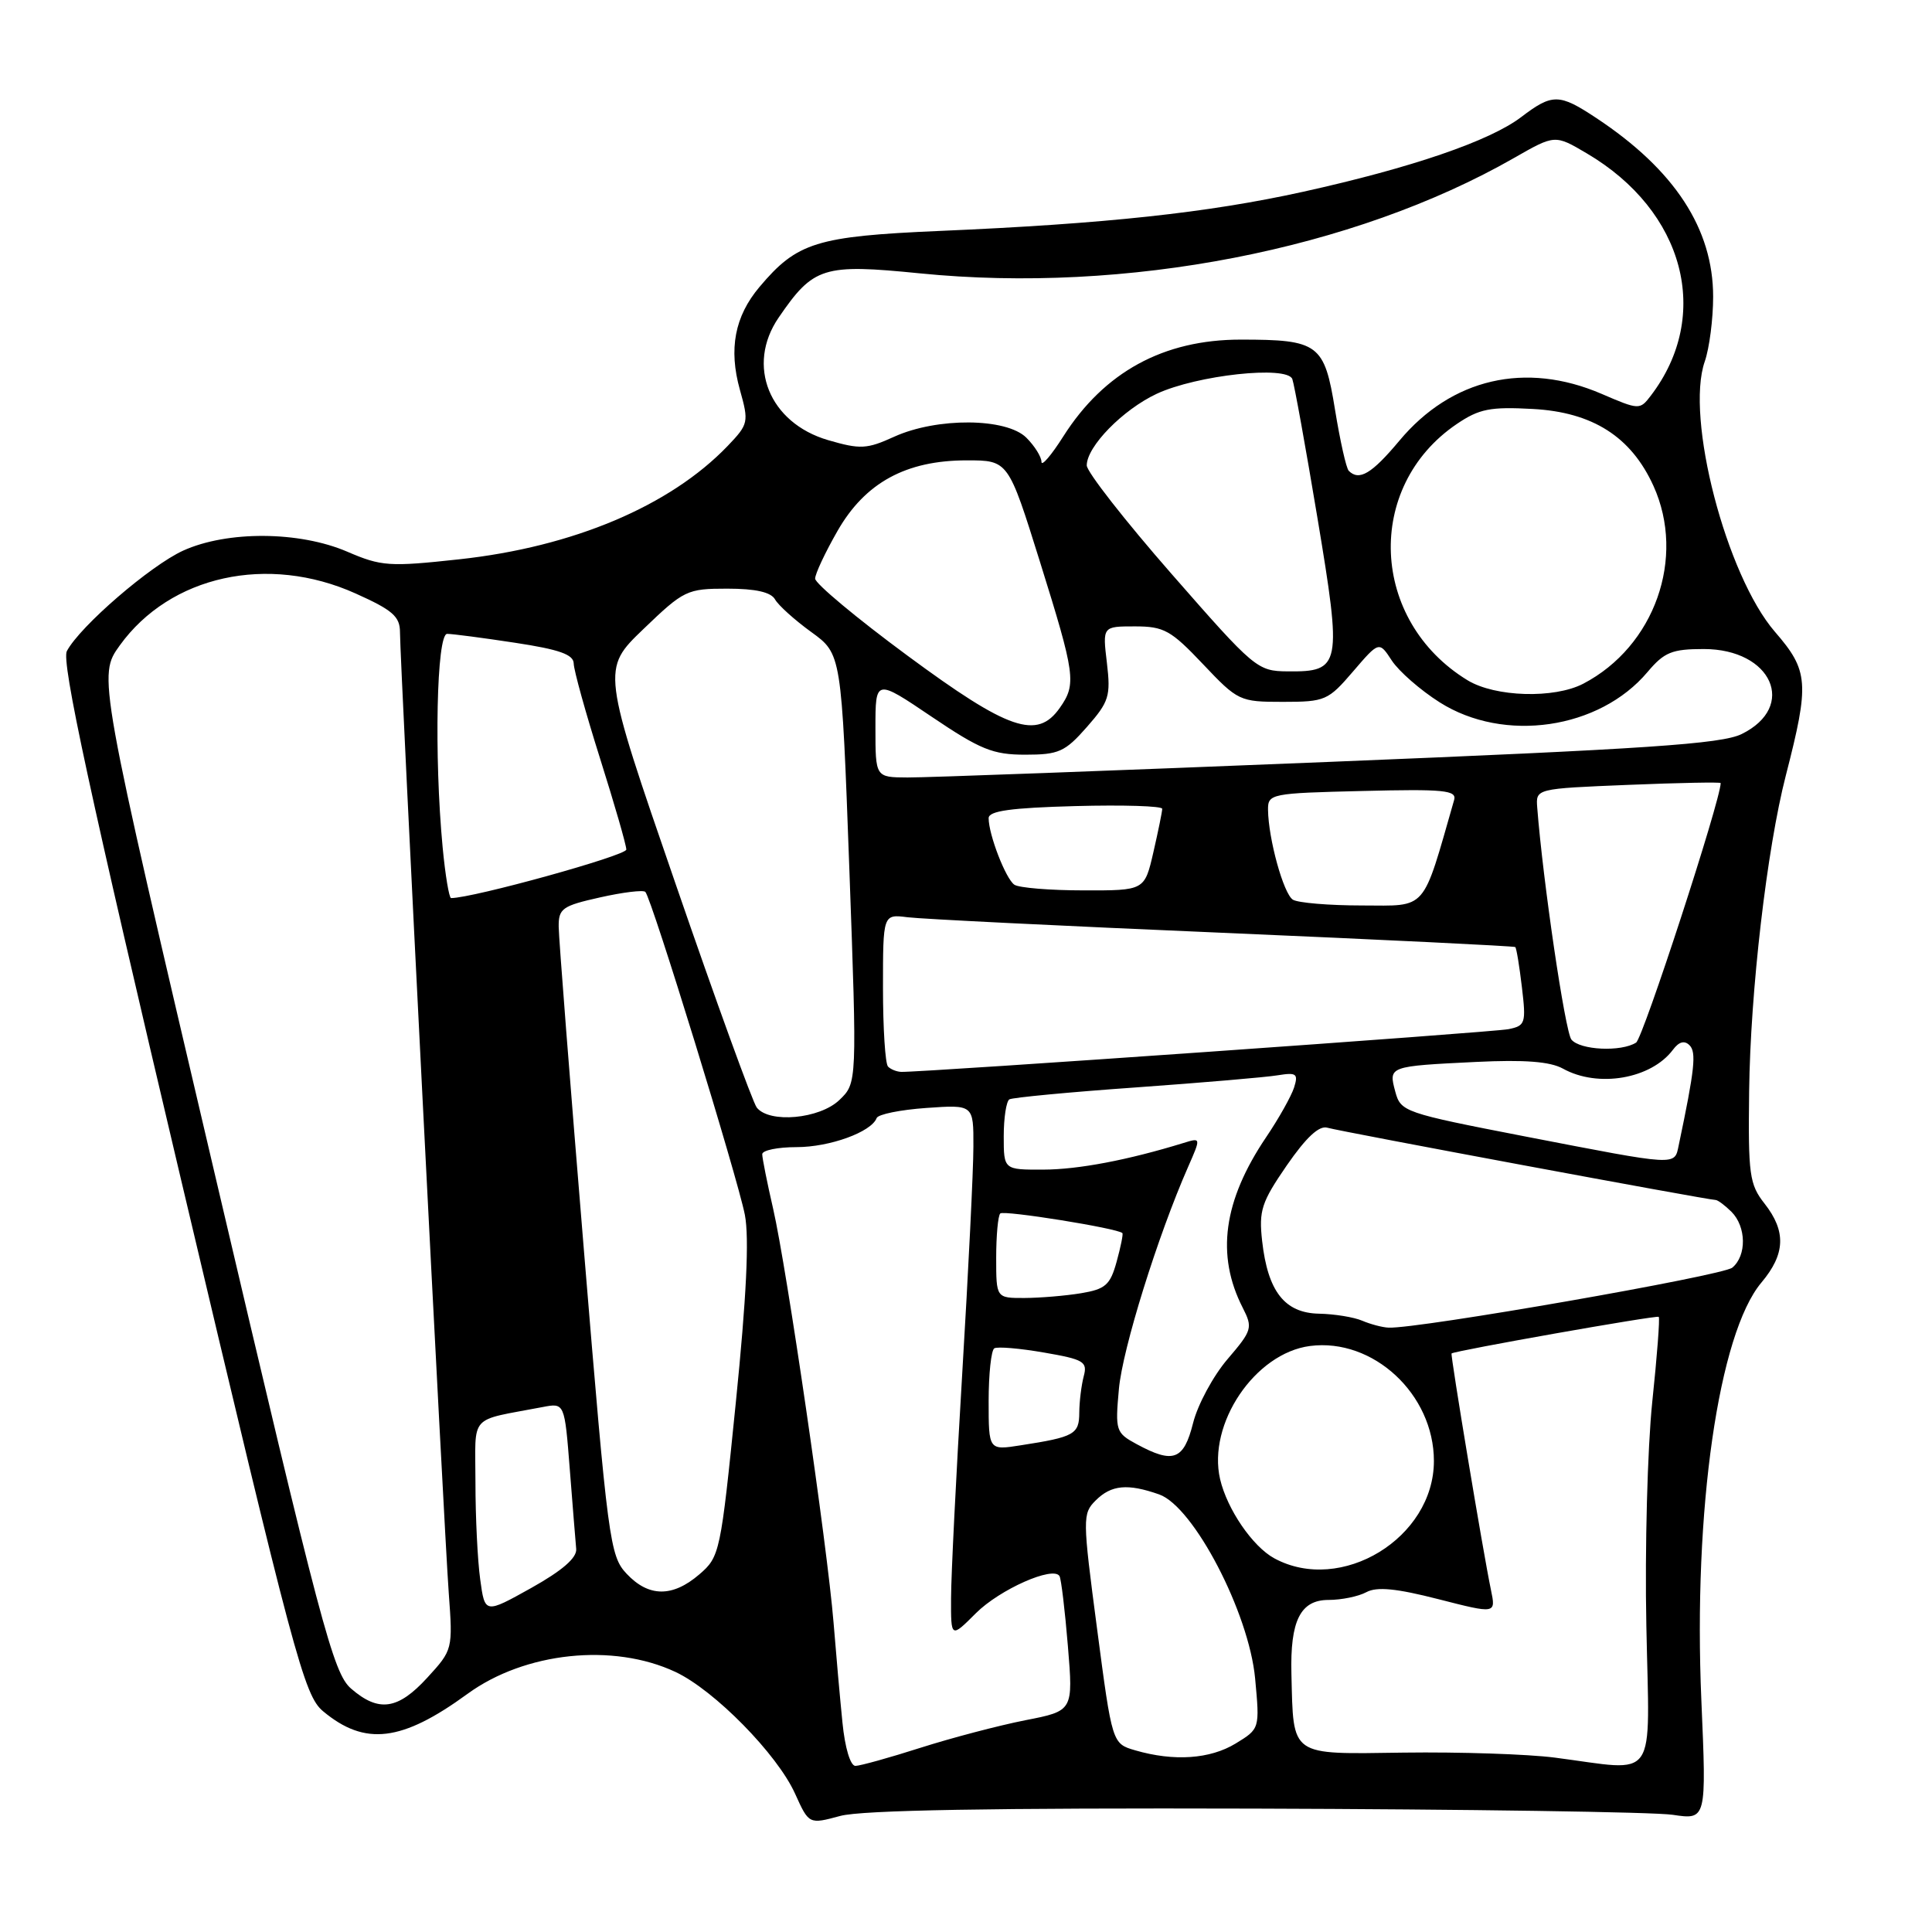 <?xml version="1.0" encoding="UTF-8" standalone="no"?>
<!DOCTYPE svg PUBLIC "-//W3C//DTD SVG 1.1//EN" "http://www.w3.org/Graphics/SVG/1.1/DTD/svg11.dtd" >
<svg xmlns="http://www.w3.org/2000/svg" xmlns:xlink="http://www.w3.org/1999/xlink" version="1.1" viewBox="0 0 256 256">
 <g >
 <path fill="currentColor"
d=" M 166.33 239.65 C 194.29 239.73 219.18 240.10 221.64 240.47 C 226.12 241.14 226.12 241.14 225.44 225.32 C 224.35 200.12 227.72 176.69 233.40 169.94 C 236.58 166.16 236.69 163.15 233.81 159.48 C 231.81 156.94 231.63 155.66 231.77 144.60 C 231.93 131.36 234.12 112.49 236.64 102.72 C 239.78 90.51 239.66 88.88 235.19 83.72 C 228.73 76.25 223.29 55.33 225.89 47.90 C 226.50 46.14 227.00 42.28 227.00 39.32 C 227.00 30.32 221.90 22.51 211.52 15.64 C 206.60 12.38 205.70 12.37 201.57 15.51 C 197.43 18.67 187.05 22.23 172.67 25.41 C 160.09 28.19 146.47 29.66 124.50 30.60 C 108.18 31.31 105.61 32.11 100.63 38.03 C 97.35 41.92 96.53 46.25 98.04 51.65 C 99.24 55.94 99.19 56.19 96.42 59.09 C 88.79 67.04 75.95 72.47 60.86 74.11 C 51.58 75.12 50.54 75.05 46.01 73.10 C 39.66 70.37 30.12 70.31 24.27 72.96 C 19.93 74.94 10.62 82.96 8.86 86.27 C 8.11 87.65 11.90 105.16 23.99 156.31 C 38.98 219.71 40.30 224.66 42.81 226.75 C 48.36 231.38 53.23 230.80 61.94 224.45 C 69.55 218.90 81.25 217.67 89.50 221.54 C 94.66 223.96 102.99 232.44 105.35 237.67 C 107.19 241.74 107.19 241.74 111.34 240.62 C 114.20 239.85 131.44 239.55 166.33 239.65 Z  M 111.63 228.25 C 111.31 225.09 110.78 219.12 110.45 215.00 C 109.62 204.81 104.24 167.98 102.45 160.19 C 101.65 156.72 101.00 153.45 101.00 152.94 C 101.00 152.42 103.05 152.00 105.55 152.00 C 109.94 152.00 115.46 150.00 116.16 148.15 C 116.35 147.65 119.31 147.05 122.75 146.81 C 129.00 146.37 129.00 146.37 128.98 151.94 C 128.98 155.00 128.31 168.53 127.50 182.00 C 126.69 195.47 126.02 208.88 126.02 211.78 C 126.00 217.07 126.00 217.07 129.31 213.76 C 132.46 210.61 139.56 207.46 140.39 208.84 C 140.61 209.20 141.11 213.37 141.50 218.10 C 142.21 226.70 142.21 226.70 135.86 227.94 C 132.36 228.63 126.12 230.27 122.00 231.58 C 117.88 232.90 113.98 233.98 113.35 233.99 C 112.68 233.99 111.96 231.60 111.63 228.25 Z  M 206.00 232.89 C 202.43 232.43 193.43 232.13 186.00 232.23 C 170.79 232.44 171.40 232.87 171.12 221.82 C 170.94 214.74 172.31 212.00 176.04 212.00 C 177.74 212.00 180.00 211.54 181.05 210.97 C 182.45 210.22 185.02 210.47 190.60 211.90 C 198.22 213.85 198.22 213.85 197.56 210.68 C 196.53 205.75 192.17 179.52 192.34 179.34 C 192.70 178.99 219.52 174.24 219.79 174.49 C 219.96 174.64 219.57 179.72 218.93 185.79 C 218.30 191.87 217.94 205.20 218.15 215.42 C 218.56 236.55 219.87 234.68 206.00 232.89 Z  M 150.43 231.93 C 147.37 231.04 147.37 231.04 145.37 215.84 C 143.43 201.14 143.43 200.57 145.18 198.82 C 147.25 196.75 149.42 196.55 153.60 198.02 C 158.17 199.64 165.49 213.69 166.31 222.40 C 166.93 229.07 166.93 229.07 163.72 231.03 C 160.33 233.09 155.56 233.42 150.43 231.93 Z  M 46.52 223.75 C 44.15 221.70 42.55 215.64 28.45 155.52 C 12.97 89.55 12.97 89.55 15.87 85.52 C 22.55 76.26 35.49 73.41 47.12 78.64 C 52.03 80.84 53.00 81.69 53.00 83.78 C 53.00 87.61 58.83 202.44 59.46 211.05 C 60.01 218.55 59.99 218.62 56.62 222.30 C 52.72 226.56 50.18 226.92 46.52 223.75 Z  M 63.63 209.28 C 63.28 206.77 63.00 200.99 63.00 196.44 C 63.00 187.19 61.96 188.35 71.91 186.44 C 74.81 185.88 74.81 185.88 75.50 194.69 C 75.88 199.54 76.26 204.29 76.35 205.25 C 76.45 206.43 74.49 208.12 70.38 210.42 C 64.25 213.84 64.25 213.84 63.63 209.28 Z  M 83.03 208.53 C 80.81 206.17 80.55 204.25 77.38 165.78 C 75.55 143.62 74.04 124.29 74.03 122.82 C 74.00 120.38 74.50 120.03 79.51 118.91 C 82.53 118.23 85.24 117.90 85.51 118.18 C 86.33 118.99 97.76 156.12 98.70 160.98 C 99.29 164.05 98.91 171.89 97.50 185.84 C 95.49 205.76 95.38 206.28 92.67 208.61 C 89.11 211.67 85.95 211.64 83.03 208.53 Z  M 168.84 206.48 C 165.97 204.91 162.61 200.00 161.67 196.00 C 159.97 188.66 166.30 179.29 173.59 178.35 C 181.95 177.27 190.00 184.74 190.00 193.59 C 190.00 203.80 177.70 211.29 168.84 206.48 Z  M 150.62 191.36 C 147.85 189.86 147.76 189.58 148.26 184.05 C 148.74 178.73 153.40 163.78 157.43 154.62 C 159.14 150.73 159.14 150.73 156.82 151.45 C 149.48 153.71 142.88 154.97 138.25 154.98 C 133.00 155.00 133.00 155.00 133.00 150.56 C 133.00 148.12 133.34 145.92 133.75 145.67 C 134.16 145.43 141.70 144.71 150.50 144.09 C 159.30 143.46 167.77 142.74 169.31 142.48 C 171.79 142.08 172.05 142.27 171.47 144.11 C 171.10 145.25 169.45 148.20 167.78 150.67 C 162.09 159.10 161.10 166.31 164.67 173.29 C 166.02 175.94 165.92 176.28 162.65 180.10 C 160.76 182.31 158.70 186.12 158.09 188.56 C 156.85 193.48 155.48 193.99 150.62 191.36 Z  M 131.00 185.65 C 131.00 182.06 131.34 178.91 131.75 178.66 C 132.16 178.41 135.13 178.66 138.34 179.22 C 143.61 180.13 144.12 180.43 143.60 182.36 C 143.29 183.54 143.02 185.71 143.01 187.18 C 143.00 190.05 142.36 190.41 135.25 191.51 C 131.00 192.18 131.00 192.18 131.00 185.65 Z  M 180.50 175.00 C 179.40 174.53 176.82 174.11 174.77 174.07 C 170.23 173.98 167.99 171.13 167.24 164.44 C 166.79 160.41 167.15 159.30 170.50 154.43 C 173.08 150.70 174.79 149.10 175.89 149.43 C 177.55 149.92 226.33 159.00 227.31 159.00 C 227.61 159.00 228.56 159.71 229.43 160.57 C 231.40 162.55 231.46 166.37 229.54 167.97 C 228.25 169.04 187.88 176.09 184.00 175.92 C 183.18 175.89 181.60 175.47 180.50 175.00 Z  M 132.00 166.67 C 132.00 163.73 132.24 161.09 132.54 160.79 C 133.00 160.33 148.09 162.75 148.72 163.39 C 148.85 163.51 148.50 165.22 147.96 167.18 C 147.11 170.27 146.48 170.82 143.24 171.36 C 141.18 171.70 137.81 171.98 135.75 171.99 C 132.00 172.00 132.00 172.00 132.00 166.67 Z  M 202.06 150.58 C 186.04 147.47 185.60 147.32 184.88 144.64 C 183.98 141.28 183.98 141.28 195.60 140.71 C 202.02 140.40 205.40 140.66 207.10 141.60 C 211.75 144.18 218.79 142.96 221.68 139.09 C 222.47 138.03 223.20 137.83 223.87 138.50 C 224.80 139.43 224.56 141.67 222.44 151.75 C 221.86 154.50 222.48 154.53 202.06 150.58 Z  M 100.27 146.75 C 99.74 146.06 94.89 132.72 89.51 117.09 C 79.71 88.68 79.71 88.68 85.27 83.34 C 90.62 78.20 91.03 78.00 96.36 78.00 C 100.12 78.00 102.16 78.46 102.70 79.43 C 103.14 80.21 105.30 82.16 107.50 83.75 C 111.50 86.65 111.50 86.65 112.54 115.07 C 113.57 143.50 113.57 143.50 111.23 145.75 C 108.61 148.27 101.93 148.88 100.27 146.75 Z  M 117.67 141.33 C 117.30 140.97 117.00 136.27 117.00 130.90 C 117.00 121.13 117.00 121.13 120.25 121.54 C 122.04 121.77 140.82 122.70 162.00 123.60 C 183.18 124.51 200.63 125.36 200.78 125.49 C 200.94 125.62 201.33 128.02 201.66 130.81 C 202.23 135.58 202.12 135.92 199.88 136.37 C 197.80 136.79 122.25 142.10 119.42 142.03 C 118.82 142.01 118.03 141.70 117.67 141.33 Z  M 208.22 137.75 C 207.39 136.72 204.45 116.81 203.69 107.00 C 203.50 104.50 203.50 104.50 215.75 104.00 C 222.49 103.72 228.00 103.62 228.00 103.76 C 227.98 106.06 217.71 137.57 216.79 138.15 C 214.81 139.41 209.37 139.15 208.22 137.75 Z  M 171.31 119.21 C 170.07 118.42 168.07 111.16 168.02 107.31 C 168.00 105.18 168.38 105.10 180.55 104.81 C 191.33 104.54 193.05 104.71 192.68 106.00 C 188.40 120.92 189.20 120.00 180.50 119.98 C 176.10 119.98 171.96 119.63 171.31 119.21 Z  M 58.65 112.25 C 57.51 100.18 57.85 84.00 59.25 83.99 C 59.94 83.99 63.99 84.52 68.25 85.17 C 74.13 86.06 76.00 86.73 76.02 87.92 C 76.03 88.79 77.60 94.45 79.51 100.50 C 81.42 106.55 82.99 111.98 82.99 112.57 C 83.00 113.37 62.67 119.00 59.77 119.00 C 59.51 119.00 59.00 115.96 58.65 112.25 Z  M 134.41 117.23 C 133.27 116.46 131.00 110.60 131.00 108.41 C 131.00 107.45 133.94 107.04 142.50 106.81 C 148.83 106.64 154.00 106.80 154.00 107.17 C 154.00 107.54 153.47 110.13 152.83 112.92 C 151.66 118.00 151.66 118.00 143.58 117.98 C 139.14 117.98 135.01 117.64 134.41 117.23 Z  M 116.00 96.47 C 116.00 89.94 116.00 89.94 123.45 94.97 C 129.91 99.33 131.57 100.00 135.85 100.00 C 140.29 100.00 141.12 99.63 144.02 96.33 C 146.96 92.98 147.19 92.24 146.67 87.83 C 146.09 83.00 146.09 83.00 150.38 83.00 C 154.23 83.00 155.15 83.51 159.40 88.00 C 164.03 92.89 164.26 93.00 169.99 93.00 C 175.59 93.00 175.99 92.82 179.29 88.97 C 182.74 84.95 182.74 84.95 184.43 87.54 C 185.37 88.96 188.21 91.45 190.76 93.06 C 199.30 98.48 211.92 96.64 218.31 89.04 C 220.52 86.42 221.54 86.00 225.76 86.00 C 234.79 86.00 238.18 93.63 230.77 97.27 C 228.09 98.58 218.21 99.25 176.00 100.96 C 147.68 102.11 122.59 103.04 120.25 103.02 C 116.00 103.00 116.00 103.00 116.00 96.47 Z  M 120.25 86.88 C 113.51 81.91 108.00 77.31 108.01 76.67 C 108.01 76.03 109.35 73.19 110.97 70.36 C 114.64 63.95 120.05 61.00 128.11 61.00 C 133.60 61.00 133.60 61.00 137.80 74.44 C 142.49 89.45 142.65 90.63 140.44 93.78 C 137.44 98.07 133.66 96.78 120.25 86.88 Z  M 194.46 90.14 C 181.53 82.25 180.78 64.50 193.02 56.19 C 196.00 54.17 197.46 53.88 203.11 54.19 C 211.04 54.62 216.13 57.87 219.09 64.38 C 223.41 73.91 219.25 85.65 209.80 90.59 C 205.95 92.60 198.12 92.37 194.46 90.14 Z  M 155.25 76.06 C 149.06 68.99 144.00 62.51 144.00 61.67 C 144.00 59.17 148.77 54.29 153.27 52.18 C 158.59 49.70 170.56 48.40 171.24 50.23 C 171.50 50.93 173.00 59.21 174.57 68.64 C 177.84 88.26 177.69 89.03 170.63 88.96 C 166.60 88.93 166.23 88.61 155.25 76.06 Z  M 178.72 62.39 C 178.38 62.05 177.57 58.41 176.90 54.31 C 175.49 45.57 174.73 45.00 164.40 45.00 C 154.17 45.00 146.31 49.29 140.89 57.83 C 139.30 60.34 138.00 61.85 138.00 61.20 C 138.00 60.54 137.10 59.10 136.00 58.00 C 133.36 55.36 124.16 55.29 118.48 57.87 C 114.86 59.52 113.99 59.56 109.73 58.32 C 101.92 56.04 98.84 48.42 103.17 42.09 C 107.79 35.34 109.06 34.94 121.88 36.22 C 149.21 38.95 179.36 33.09 200.62 20.93 C 206.04 17.83 206.04 17.83 210.27 20.33 C 223.22 27.96 226.87 41.79 218.74 52.43 C 217.29 54.33 217.19 54.33 212.20 52.18 C 202.15 47.86 192.33 50.13 185.43 58.39 C 181.77 62.77 180.10 63.77 178.72 62.39 Z "/>
</g>
</svg>